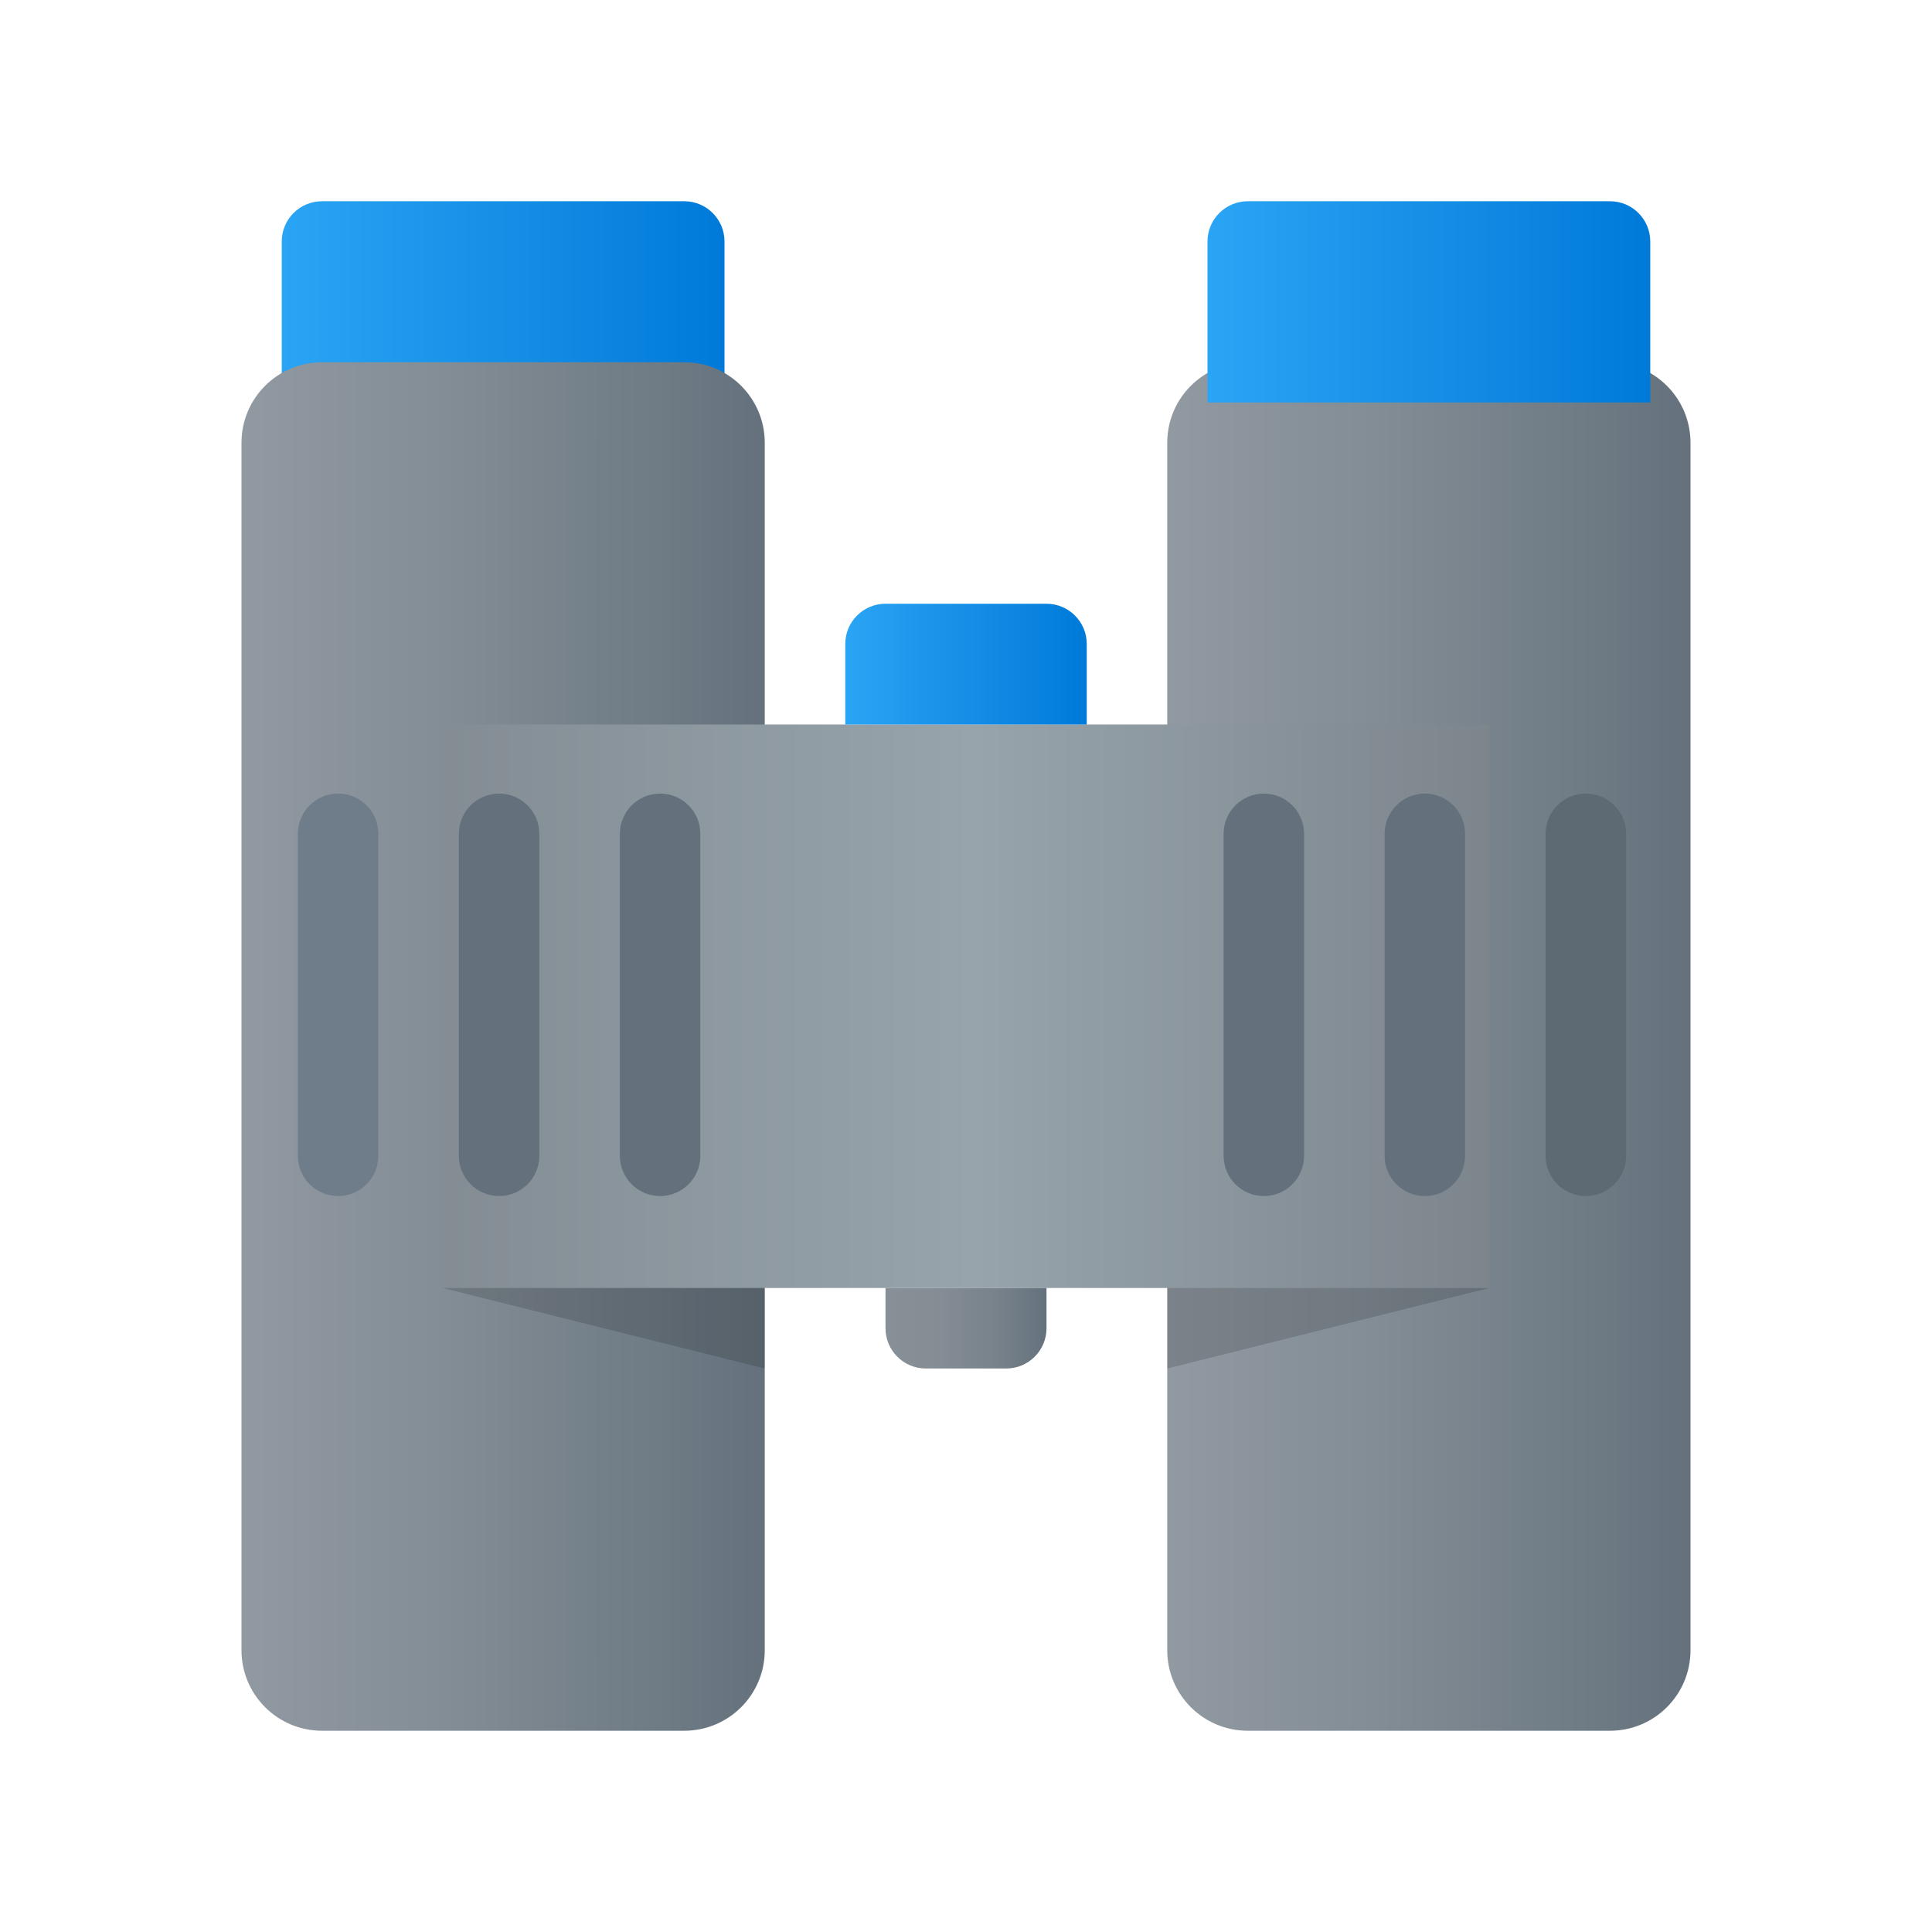 <svg xmlns="http://www.w3.org/2000/svg" viewBox="0 0 48 48"><linearGradient id="kn1mcLMHkf6aV6oCu93J4a" x1="29" x2="42.142" y1="26" y2="26" gradientUnits="userSpaceOnUse"><stop offset="0" stop-color="#9199a1"/><stop offset=".364" stop-color="#848e96"/><stop offset="1" stop-color="#64717c"/></linearGradient><path fill="url(#kn1mcLMHkf6aV6oCu93J4a)" d="M40,9h-9c-1.105,0-2,0.895-2,2v30c0,1.105,0.895,2,2,2h9c1.105,0,2-0.895,2-2V11 C42,9.895,41.105,9,40,9z"/><linearGradient id="kn1mcLMHkf6aV6oCu93J4b" x1="30" x2="41" y1="7.5" y2="7.5" gradientUnits="userSpaceOnUse"><stop offset="0" stop-color="#2aa4f4"/><stop offset="1" stop-color="#007ad9"/></linearGradient><path fill="url(#kn1mcLMHkf6aV6oCu93J4b)" d="M40,5h-9c-0.552,0-1,0.448-1,1v4h11V6C41,5.448,40.552,5,40,5z"/><linearGradient id="kn1mcLMHkf6aV6oCu93J4c" x1="7" x2="18" y1="7.5" y2="7.5" gradientUnits="userSpaceOnUse"><stop offset="0" stop-color="#2aa4f4"/><stop offset="1" stop-color="#007ad9"/></linearGradient><path fill="url(#kn1mcLMHkf6aV6oCu93J4c)" d="M17,5H8C7.448,5,7,5.448,7,6v4h11V6C18,5.448,17.552,5,17,5z"/><linearGradient id="kn1mcLMHkf6aV6oCu93J4d" x1="-225" x2="-211.858" y1="26" y2="26" gradientTransform="matrix(1 0 0 -1 231 52)" gradientUnits="userSpaceOnUse"><stop offset="0" stop-color="#9199a1"/><stop offset=".364" stop-color="#848e96"/><stop offset="1" stop-color="#64717c"/></linearGradient><path fill="url(#kn1mcLMHkf6aV6oCu93J4d)" d="M17,43H8c-1.105,0-2-0.895-2-2V11c0-1.105,0.895-2,2-2h9c1.105,0,2,0.895,2,2v30 C19,42.105,18.105,43,17,43z"/><linearGradient id="kn1mcLMHkf6aV6oCu93J4e" x1="11.28" x2="37.128" y1="25" y2="25" gradientUnits="userSpaceOnUse"><stop offset="0" stop-color="#848d94"/><stop offset=".499" stop-color="#97a4ac"/><stop offset="1" stop-color="#7d858c"/></linearGradient><polygon fill="url(#kn1mcLMHkf6aV6oCu93J4e)" points="24,18 11,18 11,32 24,32 37,32 37,18"/><polygon points="37,32 29,32 29,34" opacity=".15"/><polygon points="11,32 19,32 19,34" opacity=".15"/><linearGradient id="kn1mcLMHkf6aV6oCu93J4f" x1="21" x2="27" y1="16.5" y2="16.5" gradientUnits="userSpaceOnUse"><stop offset="0" stop-color="#2aa4f4"/><stop offset="1" stop-color="#007ad9"/></linearGradient><path fill="url(#kn1mcLMHkf6aV6oCu93J4f)" d="M26,15h-4c-0.552,0-1,0.448-1,1v2h6v-2C27,15.448,26.552,15,26,15z"/><linearGradient id="kn1mcLMHkf6aV6oCu93J4g" x1="22.089" x2="26.034" y1="33" y2="33" gradientUnits="userSpaceOnUse"><stop offset="0" stop-color="#889097"/><stop offset=".331" stop-color="#848c94"/><stop offset=".669" stop-color="#78828b"/><stop offset="1" stop-color="#64717c"/></linearGradient><path fill="url(#kn1mcLMHkf6aV6oCu93J4g)" d="M26,32h-4v1c0,0.552,0.448,1,1,1h2c0.552,0,1-0.448,1-1V32z"/><path fill="#5d6973" d="M39.4,19.716L39.4,19.716c-0.552,0-1,0.448-1,1v8c0,0.552,0.448,1,1,1h0c0.552,0,1-0.448,1-1v-8 C40.4,20.164,39.953,19.716,39.4,19.716z"/><path fill="#64717c" d="M35.4,19.716L35.4,19.716c-0.552,0-1,0.448-1,1v8c0,0.552,0.448,1,1,1h0c0.552,0,1-0.448,1-1v-8 C36.4,20.164,35.953,19.716,35.4,19.716z"/><g><path fill="#64717c" d="M31.4,19.716L31.4,19.716c-0.552,0-1,0.448-1,1v8c0,0.552,0.448,1,1,1h0c0.552,0,1-0.448,1-1v-8 C32.4,20.164,31.953,19.716,31.4,19.716z"/></g><g><path fill="#64717c" d="M16.4,19.716L16.4,19.716c-0.552,0-1,0.448-1,1v8c0,0.552,0.448,1,1,1h0c0.552,0,1-0.448,1-1v-8 C17.4,20.164,16.953,19.716,16.4,19.716z"/></g><g><path fill="#64717c" d="M12.4,19.716L12.4,19.716c-0.552,0-1,0.448-1,1v8c0,0.552,0.448,1,1,1h0c0.552,0,1-0.448,1-1v-8 C13.4,20.164,12.953,19.716,12.4,19.716z"/></g><g><path fill="#6f7c8a" d="M8.4,19.716L8.4,19.716c-0.552,0-1,0.448-1,1v8c0,0.552,0.448,1,1,1h0c0.552,0,1-0.448,1-1v-8 C9.4,20.164,8.953,19.716,8.4,19.716z"/></g></svg>